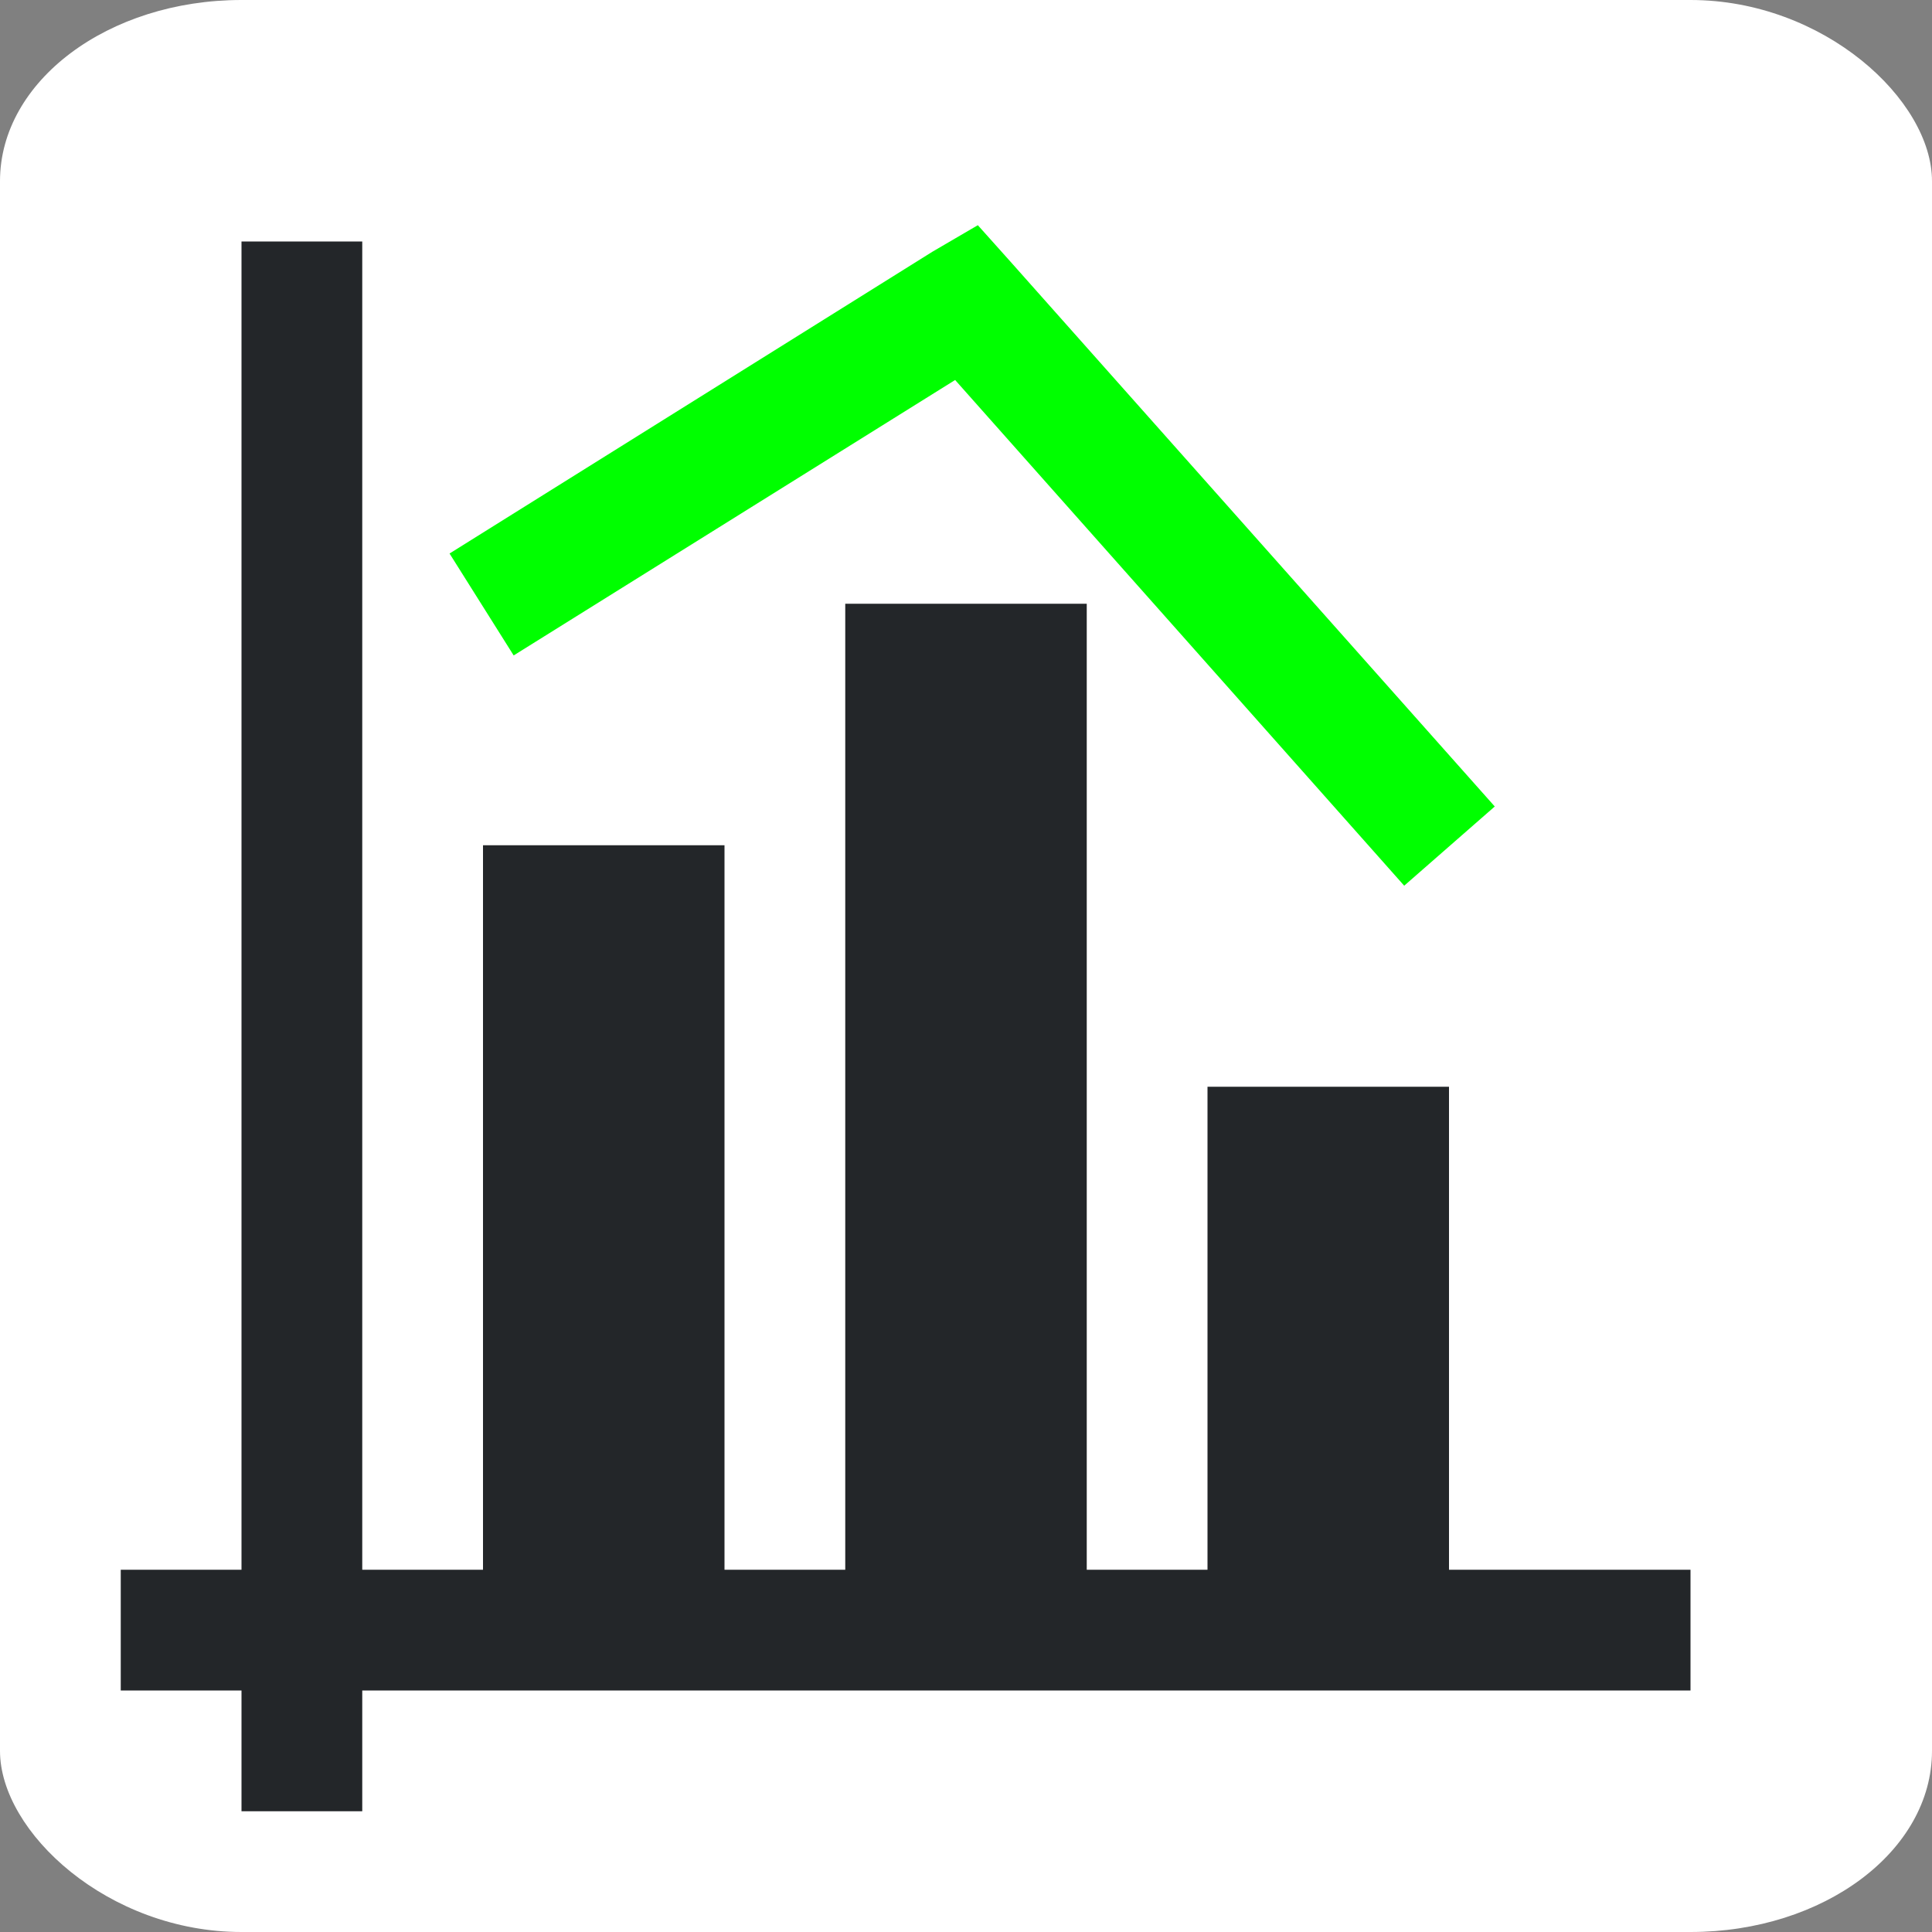 <?xml version="1.0" encoding="UTF-8" standalone="no"?>
<svg
   xmlns:dc="http://purl.org/dc/elements/1.1/"
   xmlns:cc="http://creativecommons.org/ns#"
   xmlns:rdf="http://www.w3.org/1999/02/22-rdf-syntax-ns#"
   xmlns:svg="http://www.w3.org/2000/svg"
   xmlns="http://www.w3.org/2000/svg"
   xmlns:sodipodi="http://sodipodi.sourceforge.net/DTD/sodipodi-0.dtd"
   xmlns:inkscape="http://www.inkscape.org/namespaces/inkscape"
   viewBox="0 0 16 16"
   version="1.1"
   id="svg6"
   sodipodi:docname="typecolumnline_16.svg"
   inkscape:version="1.0.1 (3bc2e813f5, 2020-09-07)">
  <rect x="0" y="0" width="16" height="16" fill="#808080" stroke="none"/>
  <defs
     id="defs10" />
  <sodipodi:namedview
     pagecolor="#ffffff"
     bordercolor="#666666"
     borderopacity="1"
     objecttolerance="10"
     gridtolerance="10"
     guidetolerance="10"
     inkscape:pageopacity="0"
     inkscape:pageshadow="2"
     inkscape:window-width="1920"
     inkscape:window-height="1016"
     id="namedview8"
     showgrid="false"
     inkscape:zoom="55"
     inkscape:cx="8"
     inkscape:cy="8"
     inkscape:window-x="0"
     inkscape:window-y="27"
     inkscape:window-maximized="1"
     inkscape:current-layer="svg6" />
  <rect
     style="opacity:1;fill:#ffffff;fill-rule:evenodd;stroke:none;stroke-width:2;stroke-linejoin:round"
     id="rect837"
     width="16"
     height="16"
     x="0"
     y="0"
     ry="1.5"
     rx="2" />
  <path
     d="m8.098 1.865-.375.219-4 2.5.531.844 3.656-2.281 3.719 4.188.75-.656-4-4.5z"
     fill="#00ff00"
     id="path2" />
  <path
     d="m2 2v11h-1v1h1v1h1v-1h7 2 2v-1h-2v-4h-2v4h-1v-8h-2v8h-1v-6h-2v6h-1v-11z"
     fill="#232629"
     id="path4" />
</svg>
